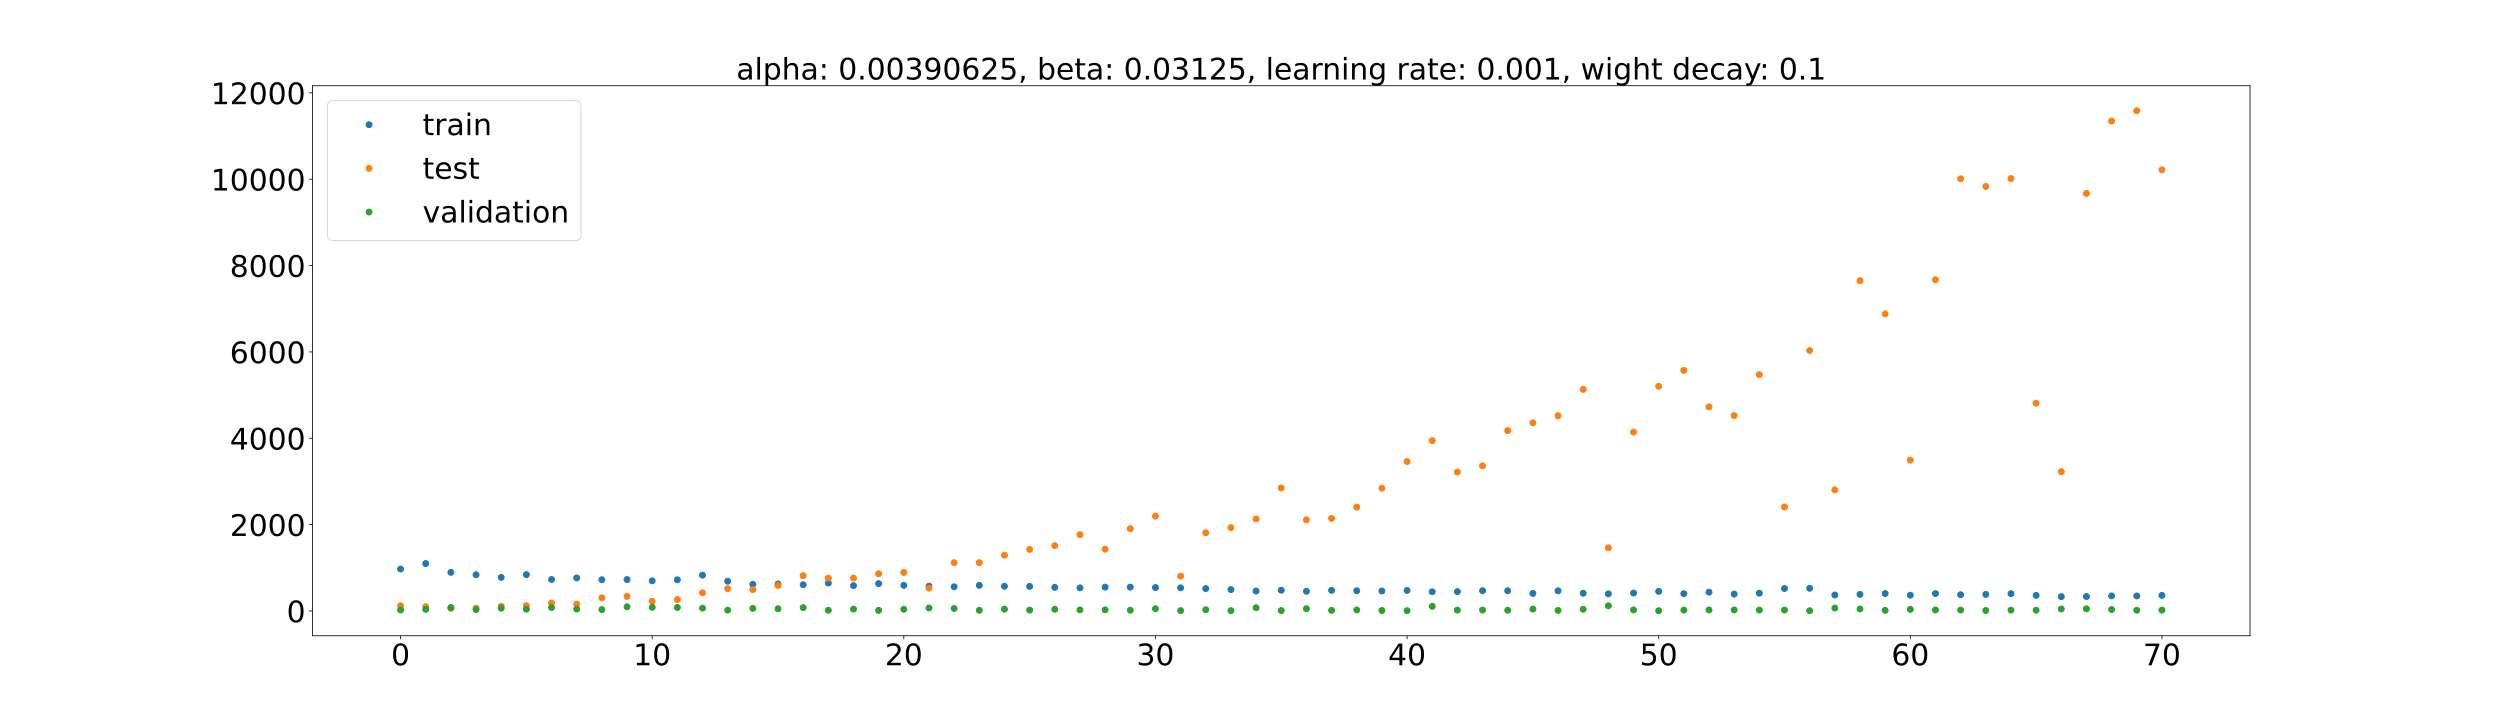 <?xml version="1.0" encoding="utf-8" standalone="no"?>
<!DOCTYPE svg PUBLIC "-//W3C//DTD SVG 1.1//EN"
  "http://www.w3.org/Graphics/SVG/1.1/DTD/svg11.dtd">
<!-- Created with matplotlib (https://matplotlib.org/) -->
<svg height="720pt" version="1.1" viewBox="0 0 2520 720" width="2520pt" xmlns="http://www.w3.org/2000/svg" xmlns:xlink="http://www.w3.org/1999/xlink">
 <defs>
  <style type="text/css">*{stroke-linecap:butt;stroke-linejoin:round;}</style>
 </defs>
 <g id="figure_1">
  <g id="patch_1">
   <path d="M 0 720 
L 2520 720 
L 2520 0 
L 0 0 
z
" style="fill:#ffffff;"/>
  </g>
  <g id="axes_1">
   <g id="patch_2">
    <path d="M 315 640.8 
L 2268 640.8 
L 2268 86.4 
L 315 86.4 
z
" style="fill:#ffffff;"/>
   </g>
   <g id="matplotlib.axis_1">
    <g id="xtick_1">
     <g id="line2d_1">
      <defs>
       <path d="M 0 0 
L 0 3.5 
" id="m6d5be80a50" style="stroke:#000000;stroke-width:0.8;"/>
      </defs>
      <g>
       <use style="stroke:#000000;stroke-width:0.8;" x="403.773" xlink:href="#m6d5be80a50" y="640.8"/>
      </g>
     </g>
     <g id="text_1">
      <!-- 0 -->
      <g transform="translate(394.229 670.595)scale(0.3 -0.3)">
       <defs>
        <path d="M 31.781 66.406 
Q 24.172 66.406 20.328 58.906 
Q 16.5 51.422 16.5 36.375 
Q 16.5 21.391 20.328 13.891 
Q 24.172 6.391 31.781 6.391 
Q 39.453 6.391 43.281 13.891 
Q 47.125 21.391 47.125 36.375 
Q 47.125 51.422 43.281 58.906 
Q 39.453 66.406 31.781 66.406 
z
M 31.781 74.219 
Q 44.047 74.219 50.516 64.516 
Q 56.984 54.828 56.984 36.375 
Q 56.984 17.969 50.516 8.266 
Q 44.047 -1.422 31.781 -1.422 
Q 19.531 -1.422 13.062 8.266 
Q 6.594 17.969 6.594 36.375 
Q 6.594 54.828 13.062 64.516 
Q 19.531 74.219 31.781 74.219 
z
" id="DejaVuSans-48"/>
       </defs>
       <use xlink:href="#DejaVuSans-48"/>
      </g>
     </g>
    </g>
    <g id="xtick_2">
     <g id="line2d_2">
      <g>
       <use style="stroke:#000000;stroke-width:0.8;" x="657.409" xlink:href="#m6d5be80a50" y="640.8"/>
      </g>
     </g>
     <g id="text_2">
      <!-- 10 -->
      <g transform="translate(638.322 670.595)scale(0.3 -0.3)">
       <defs>
        <path d="M 12.406 8.297 
L 28.516 8.297 
L 28.516 63.922 
L 10.984 60.406 
L 10.984 69.391 
L 28.422 72.906 
L 38.281 72.906 
L 38.281 8.297 
L 54.391 8.297 
L 54.391 0 
L 12.406 0 
z
" id="DejaVuSans-49"/>
       </defs>
       <use xlink:href="#DejaVuSans-49"/>
       <use x="63.623" xlink:href="#DejaVuSans-48"/>
      </g>
     </g>
    </g>
    <g id="xtick_3">
     <g id="line2d_3">
      <g>
       <use style="stroke:#000000;stroke-width:0.8;" x="911.045" xlink:href="#m6d5be80a50" y="640.8"/>
      </g>
     </g>
     <g id="text_3">
      <!-- 20 -->
      <g transform="translate(891.958 670.595)scale(0.3 -0.3)">
       <defs>
        <path d="M 19.188 8.297 
L 53.609 8.297 
L 53.609 0 
L 7.328 0 
L 7.328 8.297 
Q 12.938 14.109 22.625 23.891 
Q 32.328 33.688 34.812 36.531 
Q 39.547 41.844 41.422 45.531 
Q 43.312 49.219 43.312 52.781 
Q 43.312 58.594 39.234 62.25 
Q 35.156 65.922 28.609 65.922 
Q 23.969 65.922 18.812 64.312 
Q 13.672 62.703 7.812 59.422 
L 7.812 69.391 
Q 13.766 71.781 18.938 73 
Q 24.125 74.219 28.422 74.219 
Q 39.75 74.219 46.484 68.547 
Q 53.219 62.891 53.219 53.422 
Q 53.219 48.922 51.531 44.891 
Q 49.859 40.875 45.406 35.406 
Q 44.188 33.984 37.641 27.219 
Q 31.109 20.453 19.188 8.297 
z
" id="DejaVuSans-50"/>
       </defs>
       <use xlink:href="#DejaVuSans-50"/>
       <use x="63.623" xlink:href="#DejaVuSans-48"/>
      </g>
     </g>
    </g>
    <g id="xtick_4">
     <g id="line2d_4">
      <g>
       <use style="stroke:#000000;stroke-width:0.8;" x="1164.682" xlink:href="#m6d5be80a50" y="640.8"/>
      </g>
     </g>
     <g id="text_4">
      <!-- 30 -->
      <g transform="translate(1145.594 670.595)scale(0.3 -0.3)">
       <defs>
        <path d="M 40.578 39.312 
Q 47.656 37.797 51.625 33 
Q 55.609 28.219 55.609 21.188 
Q 55.609 10.406 48.188 4.484 
Q 40.766 -1.422 27.094 -1.422 
Q 22.516 -1.422 17.656 -0.516 
Q 12.797 0.391 7.625 2.203 
L 7.625 11.719 
Q 11.719 9.328 16.594 8.109 
Q 21.484 6.891 26.812 6.891 
Q 36.078 6.891 40.938 10.547 
Q 45.797 14.203 45.797 21.188 
Q 45.797 27.641 41.281 31.266 
Q 36.766 34.906 28.719 34.906 
L 20.219 34.906 
L 20.219 43.016 
L 29.109 43.016 
Q 36.375 43.016 40.234 45.922 
Q 44.094 48.828 44.094 54.297 
Q 44.094 59.906 40.109 62.906 
Q 36.141 65.922 28.719 65.922 
Q 24.656 65.922 20.016 65.031 
Q 15.375 64.156 9.812 62.312 
L 9.812 71.094 
Q 15.438 72.656 20.344 73.438 
Q 25.25 74.219 29.594 74.219 
Q 40.828 74.219 47.359 69.109 
Q 53.906 64.016 53.906 55.328 
Q 53.906 49.266 50.438 45.094 
Q 46.969 40.922 40.578 39.312 
z
" id="DejaVuSans-51"/>
       </defs>
       <use xlink:href="#DejaVuSans-51"/>
       <use x="63.623" xlink:href="#DejaVuSans-48"/>
      </g>
     </g>
    </g>
    <g id="xtick_5">
     <g id="line2d_5">
      <g>
       <use style="stroke:#000000;stroke-width:0.8;" x="1418.318" xlink:href="#m6d5be80a50" y="640.8"/>
      </g>
     </g>
     <g id="text_5">
      <!-- 40 -->
      <g transform="translate(1399.231 670.595)scale(0.3 -0.3)">
       <defs>
        <path d="M 37.797 64.312 
L 12.891 25.391 
L 37.797 25.391 
z
M 35.203 72.906 
L 47.609 72.906 
L 47.609 25.391 
L 58.016 25.391 
L 58.016 17.188 
L 47.609 17.188 
L 47.609 0 
L 37.797 0 
L 37.797 17.188 
L 4.891 17.188 
L 4.891 26.703 
z
" id="DejaVuSans-52"/>
       </defs>
       <use xlink:href="#DejaVuSans-52"/>
       <use x="63.623" xlink:href="#DejaVuSans-48"/>
      </g>
     </g>
    </g>
    <g id="xtick_6">
     <g id="line2d_6">
      <g>
       <use style="stroke:#000000;stroke-width:0.8;" x="1671.955" xlink:href="#m6d5be80a50" y="640.8"/>
      </g>
     </g>
     <g id="text_6">
      <!-- 50 -->
      <g transform="translate(1652.867 670.595)scale(0.3 -0.3)">
       <defs>
        <path d="M 10.797 72.906 
L 49.516 72.906 
L 49.516 64.594 
L 19.828 64.594 
L 19.828 46.734 
Q 21.969 47.469 24.109 47.828 
Q 26.266 48.188 28.422 48.188 
Q 40.625 48.188 47.75 41.5 
Q 54.891 34.812 54.891 23.391 
Q 54.891 11.625 47.562 5.094 
Q 40.234 -1.422 26.906 -1.422 
Q 22.312 -1.422 17.547 -0.641 
Q 12.797 0.141 7.719 1.703 
L 7.719 11.625 
Q 12.109 9.234 16.797 8.062 
Q 21.484 6.891 26.703 6.891 
Q 35.156 6.891 40.078 11.328 
Q 45.016 15.766 45.016 23.391 
Q 45.016 31 40.078 35.438 
Q 35.156 39.891 26.703 39.891 
Q 22.75 39.891 18.812 39.016 
Q 14.891 38.141 10.797 36.281 
z
" id="DejaVuSans-53"/>
       </defs>
       <use xlink:href="#DejaVuSans-53"/>
       <use x="63.623" xlink:href="#DejaVuSans-48"/>
      </g>
     </g>
    </g>
    <g id="xtick_7">
     <g id="line2d_7">
      <g>
       <use style="stroke:#000000;stroke-width:0.8;" x="1925.591" xlink:href="#m6d5be80a50" y="640.8"/>
      </g>
     </g>
     <g id="text_7">
      <!-- 60 -->
      <g transform="translate(1906.503 670.595)scale(0.3 -0.3)">
       <defs>
        <path d="M 33.016 40.375 
Q 26.375 40.375 22.484 35.828 
Q 18.609 31.297 18.609 23.391 
Q 18.609 15.531 22.484 10.953 
Q 26.375 6.391 33.016 6.391 
Q 39.656 6.391 43.531 10.953 
Q 47.406 15.531 47.406 23.391 
Q 47.406 31.297 43.531 35.828 
Q 39.656 40.375 33.016 40.375 
z
M 52.594 71.297 
L 52.594 62.312 
Q 48.875 64.062 45.094 64.984 
Q 41.312 65.922 37.594 65.922 
Q 27.828 65.922 22.672 59.328 
Q 17.531 52.734 16.797 39.406 
Q 19.672 43.656 24.016 45.922 
Q 28.375 48.188 33.594 48.188 
Q 44.578 48.188 50.953 41.516 
Q 57.328 34.859 57.328 23.391 
Q 57.328 12.156 50.688 5.359 
Q 44.047 -1.422 33.016 -1.422 
Q 20.359 -1.422 13.672 8.266 
Q 6.984 17.969 6.984 36.375 
Q 6.984 53.656 15.188 63.938 
Q 23.391 74.219 37.203 74.219 
Q 40.922 74.219 44.703 73.484 
Q 48.484 72.75 52.594 71.297 
z
" id="DejaVuSans-54"/>
       </defs>
       <use xlink:href="#DejaVuSans-54"/>
       <use x="63.623" xlink:href="#DejaVuSans-48"/>
      </g>
     </g>
    </g>
    <g id="xtick_8">
     <g id="line2d_8">
      <g>
       <use style="stroke:#000000;stroke-width:0.8;" x="2179.227" xlink:href="#m6d5be80a50" y="640.8"/>
      </g>
     </g>
     <g id="text_8">
      <!-- 70 -->
      <g transform="translate(2160.14 670.595)scale(0.3 -0.3)">
       <defs>
        <path d="M 8.203 72.906 
L 55.078 72.906 
L 55.078 68.703 
L 28.609 0 
L 18.312 0 
L 43.219 64.594 
L 8.203 64.594 
z
" id="DejaVuSans-55"/>
       </defs>
       <use xlink:href="#DejaVuSans-55"/>
       <use x="63.623" xlink:href="#DejaVuSans-48"/>
      </g>
     </g>
    </g>
   </g>
   <g id="matplotlib.axis_2">
    <g id="ytick_1">
     <g id="line2d_9">
      <defs>
       <path d="M 0 0 
L -3.5 0 
" id="md09b2b9152" style="stroke:#000000;stroke-width:0.8;"/>
      </defs>
      <g>
       <use style="stroke:#000000;stroke-width:0.8;" x="315" xlink:href="#md09b2b9152" y="615.858"/>
      </g>
     </g>
     <g id="text_9">
      <!-- 0 -->
      <g transform="translate(288.913 627.255)scale(0.3 -0.3)">
       <use xlink:href="#DejaVuSans-48"/>
      </g>
     </g>
    </g>
    <g id="ytick_2">
     <g id="line2d_10">
      <g>
       <use style="stroke:#000000;stroke-width:0.8;" x="315" xlink:href="#md09b2b9152" y="528.816"/>
      </g>
     </g>
     <g id="text_10">
      <!-- 2000 -->
      <g transform="translate(231.65 540.214)scale(0.3 -0.3)">
       <use xlink:href="#DejaVuSans-50"/>
       <use x="63.623" xlink:href="#DejaVuSans-48"/>
       <use x="127.246" xlink:href="#DejaVuSans-48"/>
       <use x="190.869" xlink:href="#DejaVuSans-48"/>
      </g>
     </g>
    </g>
    <g id="ytick_3">
     <g id="line2d_11">
      <g>
       <use style="stroke:#000000;stroke-width:0.8;" x="315" xlink:href="#md09b2b9152" y="441.775"/>
      </g>
     </g>
     <g id="text_11">
      <!-- 4000 -->
      <g transform="translate(231.65 453.172)scale(0.3 -0.3)">
       <use xlink:href="#DejaVuSans-52"/>
       <use x="63.623" xlink:href="#DejaVuSans-48"/>
       <use x="127.246" xlink:href="#DejaVuSans-48"/>
       <use x="190.869" xlink:href="#DejaVuSans-48"/>
      </g>
     </g>
    </g>
    <g id="ytick_4">
     <g id="line2d_12">
      <g>
       <use style="stroke:#000000;stroke-width:0.8;" x="315" xlink:href="#md09b2b9152" y="354.733"/>
      </g>
     </g>
     <g id="text_12">
      <!-- 6000 -->
      <g transform="translate(231.65 366.131)scale(0.3 -0.3)">
       <use xlink:href="#DejaVuSans-54"/>
       <use x="63.623" xlink:href="#DejaVuSans-48"/>
       <use x="127.246" xlink:href="#DejaVuSans-48"/>
       <use x="190.869" xlink:href="#DejaVuSans-48"/>
      </g>
     </g>
    </g>
    <g id="ytick_5">
     <g id="line2d_13">
      <g>
       <use style="stroke:#000000;stroke-width:0.8;" x="315" xlink:href="#md09b2b9152" y="267.692"/>
      </g>
     </g>
     <g id="text_13">
      <!-- 8000 -->
      <g transform="translate(231.65 279.09)scale(0.3 -0.3)">
       <defs>
        <path d="M 31.781 34.625 
Q 24.75 34.625 20.719 30.859 
Q 16.703 27.094 16.703 20.516 
Q 16.703 13.922 20.719 10.156 
Q 24.75 6.391 31.781 6.391 
Q 38.812 6.391 42.859 10.172 
Q 46.922 13.969 46.922 20.516 
Q 46.922 27.094 42.891 30.859 
Q 38.875 34.625 31.781 34.625 
z
M 21.922 38.812 
Q 15.578 40.375 12.031 44.719 
Q 8.5 49.078 8.5 55.328 
Q 8.5 64.062 14.719 69.141 
Q 20.953 74.219 31.781 74.219 
Q 42.672 74.219 48.875 69.141 
Q 55.078 64.062 55.078 55.328 
Q 55.078 49.078 51.531 44.719 
Q 48 40.375 41.703 38.812 
Q 48.828 37.156 52.797 32.312 
Q 56.781 27.484 56.781 20.516 
Q 56.781 9.906 50.312 4.234 
Q 43.844 -1.422 31.781 -1.422 
Q 19.734 -1.422 13.25 4.234 
Q 6.781 9.906 6.781 20.516 
Q 6.781 27.484 10.781 32.312 
Q 14.797 37.156 21.922 38.812 
z
M 18.312 54.391 
Q 18.312 48.734 21.844 45.562 
Q 25.391 42.391 31.781 42.391 
Q 38.141 42.391 41.719 45.562 
Q 45.312 48.734 45.312 54.391 
Q 45.312 60.062 41.719 63.234 
Q 38.141 66.406 31.781 66.406 
Q 25.391 66.406 21.844 63.234 
Q 18.312 60.062 18.312 54.391 
z
" id="DejaVuSans-56"/>
       </defs>
       <use xlink:href="#DejaVuSans-56"/>
       <use x="63.623" xlink:href="#DejaVuSans-48"/>
       <use x="127.246" xlink:href="#DejaVuSans-48"/>
       <use x="190.869" xlink:href="#DejaVuSans-48"/>
      </g>
     </g>
    </g>
    <g id="ytick_6">
     <g id="line2d_14">
      <g>
       <use style="stroke:#000000;stroke-width:0.8;" x="315" xlink:href="#md09b2b9152" y="180.651"/>
      </g>
     </g>
     <g id="text_14">
      <!-- 10000 -->
      <g transform="translate(212.562 192.048)scale(0.3 -0.3)">
       <use xlink:href="#DejaVuSans-49"/>
       <use x="63.623" xlink:href="#DejaVuSans-48"/>
       <use x="127.246" xlink:href="#DejaVuSans-48"/>
       <use x="190.869" xlink:href="#DejaVuSans-48"/>
       <use x="254.492" xlink:href="#DejaVuSans-48"/>
      </g>
     </g>
    </g>
    <g id="ytick_7">
     <g id="line2d_15">
      <g>
       <use style="stroke:#000000;stroke-width:0.8;" x="315" xlink:href="#md09b2b9152" y="93.609"/>
      </g>
     </g>
     <g id="text_15">
      <!-- 12000 -->
      <g transform="translate(212.562 105.007)scale(0.3 -0.3)">
       <use xlink:href="#DejaVuSans-49"/>
       <use x="63.623" xlink:href="#DejaVuSans-50"/>
       <use x="127.246" xlink:href="#DejaVuSans-48"/>
       <use x="190.869" xlink:href="#DejaVuSans-48"/>
       <use x="254.492" xlink:href="#DejaVuSans-48"/>
      </g>
     </g>
    </g>
   </g>
   <g id="line2d_16">
    <defs>
     <path d="M 0 3 
C 0.796 3 1.559 2.684 2.121 2.121 
C 2.684 1.559 3 0.796 3 0 
C 3 -0.796 2.684 -1.559 2.121 -2.121 
C 1.559 -2.684 0.796 -3 0 -3 
C -0.796 -3 -1.559 -2.684 -2.121 -2.121 
C -2.684 -1.559 -3 -0.796 -3 0 
C -3 0.796 -2.684 1.559 -2.121 2.121 
C -1.559 2.684 -0.796 3 0 3 
z
" id="m4b6a3b8318" style="stroke:#1f77b4;"/>
    </defs>
    <g clip-path="url(#p8219b93efa)">
     <use style="fill:#1f77b4;stroke:#1f77b4;" x="403.773" xlink:href="#m4b6a3b8318" y="573.607"/>
     <use style="fill:#1f77b4;stroke:#1f77b4;" x="429.136" xlink:href="#m4b6a3b8318" y="568.064"/>
     <use style="fill:#1f77b4;stroke:#1f77b4;" x="454.5" xlink:href="#m4b6a3b8318" y="576.912"/>
     <use style="fill:#1f77b4;stroke:#1f77b4;" x="479.864" xlink:href="#m4b6a3b8318" y="579.349"/>
     <use style="fill:#1f77b4;stroke:#1f77b4;" x="505.227" xlink:href="#m4b6a3b8318" y="581.999"/>
     <use style="fill:#1f77b4;stroke:#1f77b4;" x="530.591" xlink:href="#m4b6a3b8318" y="579.258"/>
     <use style="fill:#1f77b4;stroke:#1f77b4;" x="555.955" xlink:href="#m4b6a3b8318" y="584.125"/>
     <use style="fill:#1f77b4;stroke:#1f77b4;" x="581.318" xlink:href="#m4b6a3b8318" y="582.563"/>
     <use style="fill:#1f77b4;stroke:#1f77b4;" x="606.682" xlink:href="#m4b6a3b8318" y="584.352"/>
     <use style="fill:#1f77b4;stroke:#1f77b4;" x="632.045" xlink:href="#m4b6a3b8318" y="584.215"/>
     <use style="fill:#1f77b4;stroke:#1f77b4;" x="657.409" xlink:href="#m4b6a3b8318" y="585.445"/>
     <use style="fill:#1f77b4;stroke:#1f77b4;" x="682.773" xlink:href="#m4b6a3b8318" y="584.458"/>
     <use style="fill:#1f77b4;stroke:#1f77b4;" x="708.136" xlink:href="#m4b6a3b8318" y="579.768"/>
     <use style="fill:#1f77b4;stroke:#1f77b4;" x="733.5" xlink:href="#m4b6a3b8318" y="585.873"/>
     <use style="fill:#1f77b4;stroke:#1f77b4;" x="758.864" xlink:href="#m4b6a3b8318" y="588.973"/>
     <use style="fill:#1f77b4;stroke:#1f77b4;" x="784.227" xlink:href="#m4b6a3b8318" y="588.619"/>
     <use style="fill:#1f77b4;stroke:#1f77b4;" x="809.591" xlink:href="#m4b6a3b8318" y="589.419"/>
     <use style="fill:#1f77b4;stroke:#1f77b4;" x="834.955" xlink:href="#m4b6a3b8318" y="587.745"/>
     <use style="fill:#1f77b4;stroke:#1f77b4;" x="860.318" xlink:href="#m4b6a3b8318" y="590.273"/>
     <use style="fill:#1f77b4;stroke:#1f77b4;" x="885.682" xlink:href="#m4b6a3b8318" y="588.293"/>
     <use style="fill:#1f77b4;stroke:#1f77b4;" x="911.045" xlink:href="#m4b6a3b8318" y="590.017"/>
     <use style="fill:#1f77b4;stroke:#1f77b4;" x="936.409" xlink:href="#m4b6a3b8318" y="590.878"/>
     <use style="fill:#1f77b4;stroke:#1f77b4;" x="961.773" xlink:href="#m4b6a3b8318" y="591.468"/>
     <use style="fill:#1f77b4;stroke:#1f77b4;" x="987.136" xlink:href="#m4b6a3b8318" y="590.013"/>
     <use style="fill:#1f77b4;stroke:#1f77b4;" x="1012.5" xlink:href="#m4b6a3b8318" y="590.94"/>
     <use style="fill:#1f77b4;stroke:#1f77b4;" x="1037.864" xlink:href="#m4b6a3b8318" y="591.086"/>
     <use style="fill:#1f77b4;stroke:#1f77b4;" x="1063.227" xlink:href="#m4b6a3b8318" y="592.085"/>
     <use style="fill:#1f77b4;stroke:#1f77b4;" x="1088.591" xlink:href="#m4b6a3b8318" y="592.556"/>
     <use style="fill:#1f77b4;stroke:#1f77b4;" x="1113.955" xlink:href="#m4b6a3b8318" y="591.832"/>
     <use style="fill:#1f77b4;stroke:#1f77b4;" x="1139.318" xlink:href="#m4b6a3b8318" y="591.816"/>
     <use style="fill:#1f77b4;stroke:#1f77b4;" x="1164.682" xlink:href="#m4b6a3b8318" y="592.23"/>
     <use style="fill:#1f77b4;stroke:#1f77b4;" x="1190.045" xlink:href="#m4b6a3b8318" y="592.53"/>
     <use style="fill:#1f77b4;stroke:#1f77b4;" x="1215.409" xlink:href="#m4b6a3b8318" y="593.261"/>
     <use style="fill:#1f77b4;stroke:#1f77b4;" x="1240.773" xlink:href="#m4b6a3b8318" y="594.258"/>
     <use style="fill:#1f77b4;stroke:#1f77b4;" x="1266.136" xlink:href="#m4b6a3b8318" y="595.695"/>
     <use style="fill:#1f77b4;stroke:#1f77b4;" x="1291.5" xlink:href="#m4b6a3b8318" y="594.979"/>
     <use style="fill:#1f77b4;stroke:#1f77b4;" x="1316.864" xlink:href="#m4b6a3b8318" y="595.988"/>
     <use style="fill:#1f77b4;stroke:#1f77b4;" x="1342.227" xlink:href="#m4b6a3b8318" y="595.056"/>
     <use style="fill:#1f77b4;stroke:#1f77b4;" x="1367.591" xlink:href="#m4b6a3b8318" y="595.456"/>
     <use style="fill:#1f77b4;stroke:#1f77b4;" x="1392.955" xlink:href="#m4b6a3b8318" y="595.734"/>
     <use style="fill:#1f77b4;stroke:#1f77b4;" x="1418.318" xlink:href="#m4b6a3b8318" y="595.18"/>
     <use style="fill:#1f77b4;stroke:#1f77b4;" x="1443.682" xlink:href="#m4b6a3b8318" y="596.507"/>
     <use style="fill:#1f77b4;stroke:#1f77b4;" x="1469.045" xlink:href="#m4b6a3b8318" y="596.357"/>
     <use style="fill:#1f77b4;stroke:#1f77b4;" x="1494.409" xlink:href="#m4b6a3b8318" y="595.456"/>
     <use style="fill:#1f77b4;stroke:#1f77b4;" x="1519.773" xlink:href="#m4b6a3b8318" y="595.506"/>
     <use style="fill:#1f77b4;stroke:#1f77b4;" x="1545.136" xlink:href="#m4b6a3b8318" y="598.181"/>
     <use style="fill:#1f77b4;stroke:#1f77b4;" x="1570.5" xlink:href="#m4b6a3b8318" y="595.543"/>
     <use style="fill:#1f77b4;stroke:#1f77b4;" x="1595.864" xlink:href="#m4b6a3b8318" y="598.003"/>
     <use style="fill:#1f77b4;stroke:#1f77b4;" x="1621.227" xlink:href="#m4b6a3b8318" y="598.584"/>
     <use style="fill:#1f77b4;stroke:#1f77b4;" x="1646.591" xlink:href="#m4b6a3b8318" y="597.756"/>
     <use style="fill:#1f77b4;stroke:#1f77b4;" x="1671.955" xlink:href="#m4b6a3b8318" y="596.091"/>
     <use style="fill:#1f77b4;stroke:#1f77b4;" x="1697.318" xlink:href="#m4b6a3b8318" y="598.421"/>
     <use style="fill:#1f77b4;stroke:#1f77b4;" x="1722.682" xlink:href="#m4b6a3b8318" y="596.937"/>
     <use style="fill:#1f77b4;stroke:#1f77b4;" x="1748.045" xlink:href="#m4b6a3b8318" y="598.832"/>
     <use style="fill:#1f77b4;stroke:#1f77b4;" x="1773.409" xlink:href="#m4b6a3b8318" y="597.937"/>
     <use style="fill:#1f77b4;stroke:#1f77b4;" x="1798.773" xlink:href="#m4b6a3b8318" y="593.223"/>
     <use style="fill:#1f77b4;stroke:#1f77b4;" x="1824.136" xlink:href="#m4b6a3b8318" y="592.962"/>
     <use style="fill:#1f77b4;stroke:#1f77b4;" x="1849.5" xlink:href="#m4b6a3b8318" y="599.769"/>
     <use style="fill:#1f77b4;stroke:#1f77b4;" x="1874.864" xlink:href="#m4b6a3b8318" y="599.18"/>
     <use style="fill:#1f77b4;stroke:#1f77b4;" x="1900.227" xlink:href="#m4b6a3b8318" y="598.307"/>
     <use style="fill:#1f77b4;stroke:#1f77b4;" x="1925.591" xlink:href="#m4b6a3b8318" y="599.975"/>
     <use style="fill:#1f77b4;stroke:#1f77b4;" x="1950.955" xlink:href="#m4b6a3b8318" y="598.312"/>
     <use style="fill:#1f77b4;stroke:#1f77b4;" x="1976.318" xlink:href="#m4b6a3b8318" y="599.461"/>
     <use style="fill:#1f77b4;stroke:#1f77b4;" x="2001.682" xlink:href="#m4b6a3b8318" y="599.179"/>
     <use style="fill:#1f77b4;stroke:#1f77b4;" x="2027.045" xlink:href="#m4b6a3b8318" y="598.397"/>
     <use style="fill:#1f77b4;stroke:#1f77b4;" x="2052.409" xlink:href="#m4b6a3b8318" y="600.16"/>
     <use style="fill:#1f77b4;stroke:#1f77b4;" x="2077.773" xlink:href="#m4b6a3b8318" y="601.404"/>
     <use style="fill:#1f77b4;stroke:#1f77b4;" x="2103.136" xlink:href="#m4b6a3b8318" y="601.254"/>
     <use style="fill:#1f77b4;stroke:#1f77b4;" x="2128.5" xlink:href="#m4b6a3b8318" y="600.658"/>
     <use style="fill:#1f77b4;stroke:#1f77b4;" x="2153.864" xlink:href="#m4b6a3b8318" y="600.707"/>
     <use style="fill:#1f77b4;stroke:#1f77b4;" x="2179.227" xlink:href="#m4b6a3b8318" y="600.183"/>
    </g>
   </g>
   <g id="line2d_17">
    <defs>
     <path d="M 0 3 
C 0.796 3 1.559 2.684 2.121 2.121 
C 2.684 1.559 3 0.796 3 0 
C 3 -0.796 2.684 -1.559 2.121 -2.121 
C 1.559 -2.684 0.796 -3 0 -3 
C -0.796 -3 -1.559 -2.684 -2.121 -2.121 
C -2.684 -1.559 -3 -0.796 -3 0 
C -3 0.796 -2.684 1.559 -2.121 2.121 
C -1.559 2.684 -0.796 3 0 3 
z
" id="m00c48f08db" style="stroke:#ff7f0e;"/>
    </defs>
    <g clip-path="url(#p8219b93efa)">
     <use style="fill:#ff7f0e;stroke:#ff7f0e;" x="403.773" xlink:href="#m00c48f08db" y="610.592"/>
     <use style="fill:#ff7f0e;stroke:#ff7f0e;" x="429.136" xlink:href="#m00c48f08db" y="611.569"/>
     <use style="fill:#ff7f0e;stroke:#ff7f0e;" x="454.5" xlink:href="#m00c48f08db" y="613.238"/>
     <use style="fill:#ff7f0e;stroke:#ff7f0e;" x="479.864" xlink:href="#m00c48f08db" y="613.087"/>
     <use style="fill:#ff7f0e;stroke:#ff7f0e;" x="505.227" xlink:href="#m00c48f08db" y="611.114"/>
     <use style="fill:#ff7f0e;stroke:#ff7f0e;" x="530.591" xlink:href="#m00c48f08db" y="610.5"/>
     <use style="fill:#ff7f0e;stroke:#ff7f0e;" x="555.955" xlink:href="#m00c48f08db" y="607.899"/>
     <use style="fill:#ff7f0e;stroke:#ff7f0e;" x="581.318" xlink:href="#m00c48f08db" y="608.92"/>
     <use style="fill:#ff7f0e;stroke:#ff7f0e;" x="606.682" xlink:href="#m00c48f08db" y="602.637"/>
     <use style="fill:#ff7f0e;stroke:#ff7f0e;" x="632.045" xlink:href="#m00c48f08db" y="601.119"/>
     <use style="fill:#ff7f0e;stroke:#ff7f0e;" x="657.409" xlink:href="#m00c48f08db" y="606.079"/>
     <use style="fill:#ff7f0e;stroke:#ff7f0e;" x="682.773" xlink:href="#m00c48f08db" y="604.366"/>
     <use style="fill:#ff7f0e;stroke:#ff7f0e;" x="708.136" xlink:href="#m00c48f08db" y="597.535"/>
     <use style="fill:#ff7f0e;stroke:#ff7f0e;" x="733.5" xlink:href="#m00c48f08db" y="593.361"/>
     <use style="fill:#ff7f0e;stroke:#ff7f0e;" x="758.864" xlink:href="#m00c48f08db" y="594.328"/>
     <use style="fill:#ff7f0e;stroke:#ff7f0e;" x="784.227" xlink:href="#m00c48f08db" y="590.119"/>
     <use style="fill:#ff7f0e;stroke:#ff7f0e;" x="809.591" xlink:href="#m00c48f08db" y="580.298"/>
     <use style="fill:#ff7f0e;stroke:#ff7f0e;" x="834.955" xlink:href="#m00c48f08db" y="582.687"/>
     <use style="fill:#ff7f0e;stroke:#ff7f0e;" x="860.318" xlink:href="#m00c48f08db" y="582.728"/>
     <use style="fill:#ff7f0e;stroke:#ff7f0e;" x="885.682" xlink:href="#m00c48f08db" y="578.355"/>
     <use style="fill:#ff7f0e;stroke:#ff7f0e;" x="911.045" xlink:href="#m00c48f08db" y="577.043"/>
     <use style="fill:#ff7f0e;stroke:#ff7f0e;" x="936.409" xlink:href="#m00c48f08db" y="592.849"/>
     <use style="fill:#ff7f0e;stroke:#ff7f0e;" x="961.773" xlink:href="#m00c48f08db" y="567.135"/>
     <use style="fill:#ff7f0e;stroke:#ff7f0e;" x="987.136" xlink:href="#m00c48f08db" y="567.181"/>
     <use style="fill:#ff7f0e;stroke:#ff7f0e;" x="1012.5" xlink:href="#m00c48f08db" y="559.645"/>
     <use style="fill:#ff7f0e;stroke:#ff7f0e;" x="1037.864" xlink:href="#m00c48f08db" y="553.791"/>
     <use style="fill:#ff7f0e;stroke:#ff7f0e;" x="1063.227" xlink:href="#m00c48f08db" y="549.993"/>
     <use style="fill:#ff7f0e;stroke:#ff7f0e;" x="1088.591" xlink:href="#m00c48f08db" y="538.961"/>
     <use style="fill:#ff7f0e;stroke:#ff7f0e;" x="1113.955" xlink:href="#m00c48f08db" y="553.527"/>
     <use style="fill:#ff7f0e;stroke:#ff7f0e;" x="1139.318" xlink:href="#m00c48f08db" y="532.918"/>
     <use style="fill:#ff7f0e;stroke:#ff7f0e;" x="1164.682" xlink:href="#m00c48f08db" y="520.273"/>
     <use style="fill:#ff7f0e;stroke:#ff7f0e;" x="1190.045" xlink:href="#m00c48f08db" y="580.717"/>
     <use style="fill:#ff7f0e;stroke:#ff7f0e;" x="1215.409" xlink:href="#m00c48f08db" y="537.046"/>
     <use style="fill:#ff7f0e;stroke:#ff7f0e;" x="1240.773" xlink:href="#m00c48f08db" y="531.848"/>
     <use style="fill:#ff7f0e;stroke:#ff7f0e;" x="1266.136" xlink:href="#m00c48f08db" y="523.139"/>
     <use style="fill:#ff7f0e;stroke:#ff7f0e;" x="1291.5" xlink:href="#m00c48f08db" y="491.848"/>
     <use style="fill:#ff7f0e;stroke:#ff7f0e;" x="1316.864" xlink:href="#m00c48f08db" y="523.951"/>
     <use style="fill:#ff7f0e;stroke:#ff7f0e;" x="1342.227" xlink:href="#m00c48f08db" y="522.589"/>
     <use style="fill:#ff7f0e;stroke:#ff7f0e;" x="1367.591" xlink:href="#m00c48f08db" y="511.243"/>
     <use style="fill:#ff7f0e;stroke:#ff7f0e;" x="1392.955" xlink:href="#m00c48f08db" y="492.132"/>
     <use style="fill:#ff7f0e;stroke:#ff7f0e;" x="1418.318" xlink:href="#m00c48f08db" y="465.226"/>
     <use style="fill:#ff7f0e;stroke:#ff7f0e;" x="1443.682" xlink:href="#m00c48f08db" y="444.173"/>
     <use style="fill:#ff7f0e;stroke:#ff7f0e;" x="1469.045" xlink:href="#m00c48f08db" y="475.801"/>
     <use style="fill:#ff7f0e;stroke:#ff7f0e;" x="1494.409" xlink:href="#m00c48f08db" y="469.523"/>
     <use style="fill:#ff7f0e;stroke:#ff7f0e;" x="1519.773" xlink:href="#m00c48f08db" y="434.038"/>
     <use style="fill:#ff7f0e;stroke:#ff7f0e;" x="1545.136" xlink:href="#m00c48f08db" y="426.228"/>
     <use style="fill:#ff7f0e;stroke:#ff7f0e;" x="1570.5" xlink:href="#m00c48f08db" y="419.068"/>
     <use style="fill:#ff7f0e;stroke:#ff7f0e;" x="1595.864" xlink:href="#m00c48f08db" y="392.437"/>
     <use style="fill:#ff7f0e;stroke:#ff7f0e;" x="1621.227" xlink:href="#m00c48f08db" y="552.226"/>
     <use style="fill:#ff7f0e;stroke:#ff7f0e;" x="1646.591" xlink:href="#m00c48f08db" y="435.562"/>
     <use style="fill:#ff7f0e;stroke:#ff7f0e;" x="1671.955" xlink:href="#m00c48f08db" y="389.376"/>
     <use style="fill:#ff7f0e;stroke:#ff7f0e;" x="1697.318" xlink:href="#m00c48f08db" y="373.352"/>
     <use style="fill:#ff7f0e;stroke:#ff7f0e;" x="1722.682" xlink:href="#m00c48f08db" y="410.13"/>
     <use style="fill:#ff7f0e;stroke:#ff7f0e;" x="1748.045" xlink:href="#m00c48f08db" y="418.925"/>
     <use style="fill:#ff7f0e;stroke:#ff7f0e;" x="1773.409" xlink:href="#m00c48f08db" y="377.704"/>
     <use style="fill:#ff7f0e;stroke:#ff7f0e;" x="1798.773" xlink:href="#m00c48f08db" y="511.061"/>
     <use style="fill:#ff7f0e;stroke:#ff7f0e;" x="1824.136" xlink:href="#m00c48f08db" y="353.27"/>
     <use style="fill:#ff7f0e;stroke:#ff7f0e;" x="1849.5" xlink:href="#m00c48f08db" y="493.85"/>
     <use style="fill:#ff7f0e;stroke:#ff7f0e;" x="1874.864" xlink:href="#m00c48f08db" y="283.018"/>
     <use style="fill:#ff7f0e;stroke:#ff7f0e;" x="1900.227" xlink:href="#m00c48f08db" y="316.438"/>
     <use style="fill:#ff7f0e;stroke:#ff7f0e;" x="1925.591" xlink:href="#m00c48f08db" y="463.825"/>
     <use style="fill:#ff7f0e;stroke:#ff7f0e;" x="1950.955" xlink:href="#m00c48f08db" y="281.979"/>
     <use style="fill:#ff7f0e;stroke:#ff7f0e;" x="1976.318" xlink:href="#m00c48f08db" y="180.213"/>
     <use style="fill:#ff7f0e;stroke:#ff7f0e;" x="2001.682" xlink:href="#m00c48f08db" y="187.977"/>
     <use style="fill:#ff7f0e;stroke:#ff7f0e;" x="2027.045" xlink:href="#m00c48f08db" y="179.991"/>
     <use style="fill:#ff7f0e;stroke:#ff7f0e;" x="2052.409" xlink:href="#m00c48f08db" y="406.476"/>
     <use style="fill:#ff7f0e;stroke:#ff7f0e;" x="2077.773" xlink:href="#m00c48f08db" y="475.41"/>
     <use style="fill:#ff7f0e;stroke:#ff7f0e;" x="2103.136" xlink:href="#m00c48f08db" y="194.983"/>
     <use style="fill:#ff7f0e;stroke:#ff7f0e;" x="2128.5" xlink:href="#m00c48f08db" y="122.016"/>
     <use style="fill:#ff7f0e;stroke:#ff7f0e;" x="2153.864" xlink:href="#m00c48f08db" y="111.6"/>
     <use style="fill:#ff7f0e;stroke:#ff7f0e;" x="2179.227" xlink:href="#m00c48f08db" y="171.205"/>
    </g>
   </g>
   <g id="line2d_18">
    <defs>
     <path d="M 0 3 
C 0.796 3 1.559 2.684 2.121 2.121 
C 2.684 1.559 3 0.796 3 0 
C 3 -0.796 2.684 -1.559 2.121 -2.121 
C 1.559 -2.684 0.796 -3 0 -3 
C -0.796 -3 -1.559 -2.684 -2.121 -2.121 
C -2.684 -1.559 -3 -0.796 -3 0 
C -3 0.796 -2.684 1.559 -2.121 2.121 
C -1.559 2.684 -0.796 3 0 3 
z
" id="m41b56e3a2a" style="stroke:#2ca02c;"/>
    </defs>
    <g clip-path="url(#p8219b93efa)">
     <use style="fill:#2ca02c;stroke:#2ca02c;" x="403.773" xlink:href="#m41b56e3a2a" y="614.841"/>
     <use style="fill:#2ca02c;stroke:#2ca02c;" x="429.136" xlink:href="#m41b56e3a2a" y="614.195"/>
     <use style="fill:#2ca02c;stroke:#2ca02c;" x="454.5" xlink:href="#m41b56e3a2a" y="612.384"/>
     <use style="fill:#2ca02c;stroke:#2ca02c;" x="479.864" xlink:href="#m41b56e3a2a" y="614.517"/>
     <use style="fill:#2ca02c;stroke:#2ca02c;" x="505.227" xlink:href="#m41b56e3a2a" y="613.076"/>
     <use style="fill:#2ca02c;stroke:#2ca02c;" x="530.591" xlink:href="#m41b56e3a2a" y="614.069"/>
     <use style="fill:#2ca02c;stroke:#2ca02c;" x="555.955" xlink:href="#m41b56e3a2a" y="612.357"/>
     <use style="fill:#2ca02c;stroke:#2ca02c;" x="581.318" xlink:href="#m41b56e3a2a" y="614.011"/>
     <use style="fill:#2ca02c;stroke:#2ca02c;" x="606.682" xlink:href="#m41b56e3a2a" y="614.493"/>
     <use style="fill:#2ca02c;stroke:#2ca02c;" x="632.045" xlink:href="#m41b56e3a2a" y="611.629"/>
     <use style="fill:#2ca02c;stroke:#2ca02c;" x="657.409" xlink:href="#m41b56e3a2a" y="612.183"/>
     <use style="fill:#2ca02c;stroke:#2ca02c;" x="682.773" xlink:href="#m41b56e3a2a" y="612.351"/>
     <use style="fill:#2ca02c;stroke:#2ca02c;" x="708.136" xlink:href="#m41b56e3a2a" y="613.008"/>
     <use style="fill:#2ca02c;stroke:#2ca02c;" x="733.5" xlink:href="#m41b56e3a2a" y="615.019"/>
     <use style="fill:#2ca02c;stroke:#2ca02c;" x="758.864" xlink:href="#m41b56e3a2a" y="613.286"/>
     <use style="fill:#2ca02c;stroke:#2ca02c;" x="784.227" xlink:href="#m41b56e3a2a" y="613.649"/>
     <use style="fill:#2ca02c;stroke:#2ca02c;" x="809.591" xlink:href="#m41b56e3a2a" y="612.503"/>
     <use style="fill:#2ca02c;stroke:#2ca02c;" x="834.955" xlink:href="#m41b56e3a2a" y="615.127"/>
     <use style="fill:#2ca02c;stroke:#2ca02c;" x="860.318" xlink:href="#m41b56e3a2a" y="613.976"/>
     <use style="fill:#2ca02c;stroke:#2ca02c;" x="885.682" xlink:href="#m41b56e3a2a" y="615.262"/>
     <use style="fill:#2ca02c;stroke:#2ca02c;" x="911.045" xlink:href="#m41b56e3a2a" y="614.121"/>
     <use style="fill:#2ca02c;stroke:#2ca02c;" x="936.409" xlink:href="#m41b56e3a2a" y="612.817"/>
     <use style="fill:#2ca02c;stroke:#2ca02c;" x="961.773" xlink:href="#m41b56e3a2a" y="613.377"/>
     <use style="fill:#2ca02c;stroke:#2ca02c;" x="987.136" xlink:href="#m41b56e3a2a" y="615.18"/>
     <use style="fill:#2ca02c;stroke:#2ca02c;" x="1012.5" xlink:href="#m41b56e3a2a" y="614.006"/>
     <use style="fill:#2ca02c;stroke:#2ca02c;" x="1037.864" xlink:href="#m41b56e3a2a" y="614.941"/>
     <use style="fill:#2ca02c;stroke:#2ca02c;" x="1063.227" xlink:href="#m41b56e3a2a" y="614.114"/>
     <use style="fill:#2ca02c;stroke:#2ca02c;" x="1088.591" xlink:href="#m41b56e3a2a" y="614.733"/>
     <use style="fill:#2ca02c;stroke:#2ca02c;" x="1113.955" xlink:href="#m41b56e3a2a" y="614.686"/>
     <use style="fill:#2ca02c;stroke:#2ca02c;" x="1139.318" xlink:href="#m41b56e3a2a" y="615.133"/>
     <use style="fill:#2ca02c;stroke:#2ca02c;" x="1164.682" xlink:href="#m41b56e3a2a" y="613.638"/>
     <use style="fill:#2ca02c;stroke:#2ca02c;" x="1190.045" xlink:href="#m41b56e3a2a" y="615.469"/>
     <use style="fill:#2ca02c;stroke:#2ca02c;" x="1215.409" xlink:href="#m41b56e3a2a" y="614.597"/>
     <use style="fill:#2ca02c;stroke:#2ca02c;" x="1240.773" xlink:href="#m41b56e3a2a" y="615.518"/>
     <use style="fill:#2ca02c;stroke:#2ca02c;" x="1266.136" xlink:href="#m41b56e3a2a" y="612.573"/>
     <use style="fill:#2ca02c;stroke:#2ca02c;" x="1291.5" xlink:href="#m41b56e3a2a" y="615.476"/>
     <use style="fill:#2ca02c;stroke:#2ca02c;" x="1316.864" xlink:href="#m41b56e3a2a" y="613.585"/>
     <use style="fill:#2ca02c;stroke:#2ca02c;" x="1342.227" xlink:href="#m41b56e3a2a" y="615.235"/>
     <use style="fill:#2ca02c;stroke:#2ca02c;" x="1367.591" xlink:href="#m41b56e3a2a" y="614.836"/>
     <use style="fill:#2ca02c;stroke:#2ca02c;" x="1392.955" xlink:href="#m41b56e3a2a" y="615.392"/>
     <use style="fill:#2ca02c;stroke:#2ca02c;" x="1418.318" xlink:href="#m41b56e3a2a" y="615.557"/>
     <use style="fill:#2ca02c;stroke:#2ca02c;" x="1443.682" xlink:href="#m41b56e3a2a" y="611.222"/>
     <use style="fill:#2ca02c;stroke:#2ca02c;" x="1469.045" xlink:href="#m41b56e3a2a" y="614.995"/>
     <use style="fill:#2ca02c;stroke:#2ca02c;" x="1494.409" xlink:href="#m41b56e3a2a" y="614.964"/>
     <use style="fill:#2ca02c;stroke:#2ca02c;" x="1519.773" xlink:href="#m41b56e3a2a" y="615.121"/>
     <use style="fill:#2ca02c;stroke:#2ca02c;" x="1545.136" xlink:href="#m41b56e3a2a" y="613.976"/>
     <use style="fill:#2ca02c;stroke:#2ca02c;" x="1570.5" xlink:href="#m41b56e3a2a" y="615.328"/>
     <use style="fill:#2ca02c;stroke:#2ca02c;" x="1595.864" xlink:href="#m41b56e3a2a" y="614.165"/>
     <use style="fill:#2ca02c;stroke:#2ca02c;" x="1621.227" xlink:href="#m41b56e3a2a" y="610.619"/>
     <use style="fill:#2ca02c;stroke:#2ca02c;" x="1646.591" xlink:href="#m41b56e3a2a" y="614.815"/>
     <use style="fill:#2ca02c;stroke:#2ca02c;" x="1671.955" xlink:href="#m41b56e3a2a" y="615.6"/>
     <use style="fill:#2ca02c;stroke:#2ca02c;" x="1697.318" xlink:href="#m41b56e3a2a" y="614.998"/>
     <use style="fill:#2ca02c;stroke:#2ca02c;" x="1722.682" xlink:href="#m41b56e3a2a" y="614.827"/>
     <use style="fill:#2ca02c;stroke:#2ca02c;" x="1748.045" xlink:href="#m41b56e3a2a" y="614.82"/>
     <use style="fill:#2ca02c;stroke:#2ca02c;" x="1773.409" xlink:href="#m41b56e3a2a" y="614.943"/>
     <use style="fill:#2ca02c;stroke:#2ca02c;" x="1798.773" xlink:href="#m41b56e3a2a" y="614.899"/>
     <use style="fill:#2ca02c;stroke:#2ca02c;" x="1824.136" xlink:href="#m41b56e3a2a" y="615.575"/>
     <use style="fill:#2ca02c;stroke:#2ca02c;" x="1849.5" xlink:href="#m41b56e3a2a" y="612.904"/>
     <use style="fill:#2ca02c;stroke:#2ca02c;" x="1874.864" xlink:href="#m41b56e3a2a" y="613.847"/>
     <use style="fill:#2ca02c;stroke:#2ca02c;" x="1900.227" xlink:href="#m41b56e3a2a" y="615.233"/>
     <use style="fill:#2ca02c;stroke:#2ca02c;" x="1925.591" xlink:href="#m41b56e3a2a" y="614.224"/>
     <use style="fill:#2ca02c;stroke:#2ca02c;" x="1950.955" xlink:href="#m41b56e3a2a" y="614.821"/>
     <use style="fill:#2ca02c;stroke:#2ca02c;" x="1976.318" xlink:href="#m41b56e3a2a" y="614.941"/>
     <use style="fill:#2ca02c;stroke:#2ca02c;" x="2001.682" xlink:href="#m41b56e3a2a" y="615.39"/>
     <use style="fill:#2ca02c;stroke:#2ca02c;" x="2027.045" xlink:href="#m41b56e3a2a" y="615.04"/>
     <use style="fill:#2ca02c;stroke:#2ca02c;" x="2052.409" xlink:href="#m41b56e3a2a" y="615.114"/>
     <use style="fill:#2ca02c;stroke:#2ca02c;" x="2077.773" xlink:href="#m41b56e3a2a" y="613.854"/>
     <use style="fill:#2ca02c;stroke:#2ca02c;" x="2103.136" xlink:href="#m41b56e3a2a" y="613.71"/>
     <use style="fill:#2ca02c;stroke:#2ca02c;" x="2128.5" xlink:href="#m41b56e3a2a" y="614.414"/>
     <use style="fill:#2ca02c;stroke:#2ca02c;" x="2153.864" xlink:href="#m41b56e3a2a" y="615.102"/>
     <use style="fill:#2ca02c;stroke:#2ca02c;" x="2179.227" xlink:href="#m41b56e3a2a" y="614.951"/>
    </g>
   </g>
   <g id="patch_3">
    <path d="M 315 640.8 
L 315 86.4 
" style="fill:none;stroke:#000000;stroke-linecap:square;stroke-linejoin:miter;stroke-width:0.8;"/>
   </g>
   <g id="patch_4">
    <path d="M 2268 640.8 
L 2268 86.4 
" style="fill:none;stroke:#000000;stroke-linecap:square;stroke-linejoin:miter;stroke-width:0.8;"/>
   </g>
   <g id="patch_5">
    <path d="M 315 640.8 
L 2268 640.8 
" style="fill:none;stroke:#000000;stroke-linecap:square;stroke-linejoin:miter;stroke-width:0.8;"/>
   </g>
   <g id="patch_6">
    <path d="M 315 86.4 
L 2268 86.4 
" style="fill:none;stroke:#000000;stroke-linecap:square;stroke-linejoin:miter;stroke-width:0.8;"/>
   </g>
   <g id="text_16">
    <!-- alpha: 0.00390625, beta: 0.03125, learning rate: 0.001, wight decay: 0.1 -->
    <g transform="translate(742.198 80.161)scale(0.3 -0.3)">
     <defs>
      <path d="M 34.281 27.484 
Q 23.391 27.484 19.188 25 
Q 14.984 22.516 14.984 16.5 
Q 14.984 11.719 18.141 8.906 
Q 21.297 6.109 26.703 6.109 
Q 34.188 6.109 38.703 11.406 
Q 43.219 16.703 43.219 25.484 
L 43.219 27.484 
z
M 52.203 31.203 
L 52.203 0 
L 43.219 0 
L 43.219 8.297 
Q 40.141 3.328 35.547 0.953 
Q 30.953 -1.422 24.312 -1.422 
Q 15.922 -1.422 10.953 3.297 
Q 6 8.016 6 15.922 
Q 6 25.141 12.172 29.828 
Q 18.359 34.516 30.609 34.516 
L 43.219 34.516 
L 43.219 35.406 
Q 43.219 41.609 39.141 45 
Q 35.062 48.391 27.688 48.391 
Q 23 48.391 18.547 47.266 
Q 14.109 46.141 10.016 43.891 
L 10.016 52.203 
Q 14.938 54.109 19.578 55.047 
Q 24.219 56 28.609 56 
Q 40.484 56 46.344 49.844 
Q 52.203 43.703 52.203 31.203 
z
" id="DejaVuSans-97"/>
      <path d="M 9.422 75.984 
L 18.406 75.984 
L 18.406 0 
L 9.422 0 
z
" id="DejaVuSans-108"/>
      <path d="M 18.109 8.203 
L 18.109 -20.797 
L 9.078 -20.797 
L 9.078 54.688 
L 18.109 54.688 
L 18.109 46.391 
Q 20.953 51.266 25.266 53.625 
Q 29.594 56 35.594 56 
Q 45.562 56 51.781 48.094 
Q 58.016 40.188 58.016 27.297 
Q 58.016 14.406 51.781 6.484 
Q 45.562 -1.422 35.594 -1.422 
Q 29.594 -1.422 25.266 0.953 
Q 20.953 3.328 18.109 8.203 
z
M 48.688 27.297 
Q 48.688 37.203 44.609 42.844 
Q 40.531 48.484 33.406 48.484 
Q 26.266 48.484 22.188 42.844 
Q 18.109 37.203 18.109 27.297 
Q 18.109 17.391 22.188 11.75 
Q 26.266 6.109 33.406 6.109 
Q 40.531 6.109 44.609 11.75 
Q 48.688 17.391 48.688 27.297 
z
" id="DejaVuSans-112"/>
      <path d="M 54.891 33.016 
L 54.891 0 
L 45.906 0 
L 45.906 32.719 
Q 45.906 40.484 42.875 44.328 
Q 39.844 48.188 33.797 48.188 
Q 26.516 48.188 22.312 43.547 
Q 18.109 38.922 18.109 30.906 
L 18.109 0 
L 9.078 0 
L 9.078 75.984 
L 18.109 75.984 
L 18.109 46.188 
Q 21.344 51.125 25.703 53.562 
Q 30.078 56 35.797 56 
Q 45.219 56 50.047 50.172 
Q 54.891 44.344 54.891 33.016 
z
" id="DejaVuSans-104"/>
      <path d="M 11.719 12.406 
L 22.016 12.406 
L 22.016 0 
L 11.719 0 
z
M 11.719 51.703 
L 22.016 51.703 
L 22.016 39.312 
L 11.719 39.312 
z
" id="DejaVuSans-58"/>
      <path id="DejaVuSans-32"/>
      <path d="M 10.688 12.406 
L 21 12.406 
L 21 0 
L 10.688 0 
z
" id="DejaVuSans-46"/>
      <path d="M 10.984 1.516 
L 10.984 10.5 
Q 14.703 8.734 18.5 7.812 
Q 22.312 6.891 25.984 6.891 
Q 35.75 6.891 40.891 13.453 
Q 46.047 20.016 46.781 33.406 
Q 43.953 29.203 39.594 26.953 
Q 35.25 24.703 29.984 24.703 
Q 19.047 24.703 12.672 31.312 
Q 6.297 37.938 6.297 49.422 
Q 6.297 60.641 12.938 67.422 
Q 19.578 74.219 30.609 74.219 
Q 43.266 74.219 49.922 64.516 
Q 56.594 54.828 56.594 36.375 
Q 56.594 19.141 48.406 8.859 
Q 40.234 -1.422 26.422 -1.422 
Q 22.703 -1.422 18.891 -0.688 
Q 15.094 0.047 10.984 1.516 
z
M 30.609 32.422 
Q 37.25 32.422 41.125 36.953 
Q 45.016 41.5 45.016 49.422 
Q 45.016 57.281 41.125 61.844 
Q 37.25 66.406 30.609 66.406 
Q 23.969 66.406 20.094 61.844 
Q 16.219 57.281 16.219 49.422 
Q 16.219 41.5 20.094 36.953 
Q 23.969 32.422 30.609 32.422 
z
" id="DejaVuSans-57"/>
      <path d="M 11.719 12.406 
L 22.016 12.406 
L 22.016 4 
L 14.016 -11.625 
L 7.719 -11.625 
L 11.719 4 
z
" id="DejaVuSans-44"/>
      <path d="M 48.688 27.297 
Q 48.688 37.203 44.609 42.844 
Q 40.531 48.484 33.406 48.484 
Q 26.266 48.484 22.188 42.844 
Q 18.109 37.203 18.109 27.297 
Q 18.109 17.391 22.188 11.75 
Q 26.266 6.109 33.406 6.109 
Q 40.531 6.109 44.609 11.75 
Q 48.688 17.391 48.688 27.297 
z
M 18.109 46.391 
Q 20.953 51.266 25.266 53.625 
Q 29.594 56 35.594 56 
Q 45.562 56 51.781 48.094 
Q 58.016 40.188 58.016 27.297 
Q 58.016 14.406 51.781 6.484 
Q 45.562 -1.422 35.594 -1.422 
Q 29.594 -1.422 25.266 0.953 
Q 20.953 3.328 18.109 8.203 
L 18.109 0 
L 9.078 0 
L 9.078 75.984 
L 18.109 75.984 
z
" id="DejaVuSans-98"/>
      <path d="M 56.203 29.594 
L 56.203 25.203 
L 14.891 25.203 
Q 15.484 15.922 20.484 11.062 
Q 25.484 6.203 34.422 6.203 
Q 39.594 6.203 44.453 7.469 
Q 49.312 8.734 54.109 11.281 
L 54.109 2.781 
Q 49.266 0.734 44.188 -0.344 
Q 39.109 -1.422 33.891 -1.422 
Q 20.797 -1.422 13.156 6.188 
Q 5.516 13.812 5.516 26.812 
Q 5.516 40.234 12.766 48.109 
Q 20.016 56 32.328 56 
Q 43.359 56 49.781 48.891 
Q 56.203 41.797 56.203 29.594 
z
M 47.219 32.234 
Q 47.125 39.594 43.094 43.984 
Q 39.062 48.391 32.422 48.391 
Q 24.906 48.391 20.391 44.141 
Q 15.875 39.891 15.188 32.172 
z
" id="DejaVuSans-101"/>
      <path d="M 18.312 70.219 
L 18.312 54.688 
L 36.812 54.688 
L 36.812 47.703 
L 18.312 47.703 
L 18.312 18.016 
Q 18.312 11.328 20.141 9.422 
Q 21.969 7.516 27.594 7.516 
L 36.812 7.516 
L 36.812 0 
L 27.594 0 
Q 17.188 0 13.234 3.875 
Q 9.281 7.766 9.281 18.016 
L 9.281 47.703 
L 2.688 47.703 
L 2.688 54.688 
L 9.281 54.688 
L 9.281 70.219 
z
" id="DejaVuSans-116"/>
      <path d="M 41.109 46.297 
Q 39.594 47.172 37.812 47.578 
Q 36.031 48 33.891 48 
Q 26.266 48 22.188 43.047 
Q 18.109 38.094 18.109 28.812 
L 18.109 0 
L 9.078 0 
L 9.078 54.688 
L 18.109 54.688 
L 18.109 46.188 
Q 20.953 51.172 25.484 53.578 
Q 30.031 56 36.531 56 
Q 37.453 56 38.578 55.875 
Q 39.703 55.766 41.062 55.516 
z
" id="DejaVuSans-114"/>
      <path d="M 54.891 33.016 
L 54.891 0 
L 45.906 0 
L 45.906 32.719 
Q 45.906 40.484 42.875 44.328 
Q 39.844 48.188 33.797 48.188 
Q 26.516 48.188 22.312 43.547 
Q 18.109 38.922 18.109 30.906 
L 18.109 0 
L 9.078 0 
L 9.078 54.688 
L 18.109 54.688 
L 18.109 46.188 
Q 21.344 51.125 25.703 53.562 
Q 30.078 56 35.797 56 
Q 45.219 56 50.047 50.172 
Q 54.891 44.344 54.891 33.016 
z
" id="DejaVuSans-110"/>
      <path d="M 9.422 54.688 
L 18.406 54.688 
L 18.406 0 
L 9.422 0 
z
M 9.422 75.984 
L 18.406 75.984 
L 18.406 64.594 
L 9.422 64.594 
z
" id="DejaVuSans-105"/>
      <path d="M 45.406 27.984 
Q 45.406 37.75 41.375 43.109 
Q 37.359 48.484 30.078 48.484 
Q 22.859 48.484 18.828 43.109 
Q 14.797 37.75 14.797 27.984 
Q 14.797 18.266 18.828 12.891 
Q 22.859 7.516 30.078 7.516 
Q 37.359 7.516 41.375 12.891 
Q 45.406 18.266 45.406 27.984 
z
M 54.391 6.781 
Q 54.391 -7.172 48.188 -13.984 
Q 42 -20.797 29.203 -20.797 
Q 24.469 -20.797 20.266 -20.094 
Q 16.062 -19.391 12.109 -17.922 
L 12.109 -9.188 
Q 16.062 -11.328 19.922 -12.344 
Q 23.781 -13.375 27.781 -13.375 
Q 36.625 -13.375 41.016 -8.766 
Q 45.406 -4.156 45.406 5.172 
L 45.406 9.625 
Q 42.625 4.781 38.281 2.391 
Q 33.938 0 27.875 0 
Q 17.828 0 11.672 7.656 
Q 5.516 15.328 5.516 27.984 
Q 5.516 40.672 11.672 48.328 
Q 17.828 56 27.875 56 
Q 33.938 56 38.281 53.609 
Q 42.625 51.219 45.406 46.391 
L 45.406 54.688 
L 54.391 54.688 
z
" id="DejaVuSans-103"/>
      <path d="M 4.203 54.688 
L 13.188 54.688 
L 24.422 12.016 
L 35.594 54.688 
L 46.188 54.688 
L 57.422 12.016 
L 68.609 54.688 
L 77.594 54.688 
L 63.281 0 
L 52.688 0 
L 40.922 44.828 
L 29.109 0 
L 18.5 0 
z
" id="DejaVuSans-119"/>
      <path d="M 45.406 46.391 
L 45.406 75.984 
L 54.391 75.984 
L 54.391 0 
L 45.406 0 
L 45.406 8.203 
Q 42.578 3.328 38.25 0.953 
Q 33.938 -1.422 27.875 -1.422 
Q 17.969 -1.422 11.734 6.484 
Q 5.516 14.406 5.516 27.297 
Q 5.516 40.188 11.734 48.094 
Q 17.969 56 27.875 56 
Q 33.938 56 38.25 53.625 
Q 42.578 51.266 45.406 46.391 
z
M 14.797 27.297 
Q 14.797 17.391 18.875 11.75 
Q 22.953 6.109 30.078 6.109 
Q 37.203 6.109 41.297 11.75 
Q 45.406 17.391 45.406 27.297 
Q 45.406 37.203 41.297 42.844 
Q 37.203 48.484 30.078 48.484 
Q 22.953 48.484 18.875 42.844 
Q 14.797 37.203 14.797 27.297 
z
" id="DejaVuSans-100"/>
      <path d="M 48.781 52.594 
L 48.781 44.188 
Q 44.969 46.297 41.141 47.344 
Q 37.312 48.391 33.406 48.391 
Q 24.656 48.391 19.812 42.844 
Q 14.984 37.312 14.984 27.297 
Q 14.984 17.281 19.812 11.734 
Q 24.656 6.203 33.406 6.203 
Q 37.312 6.203 41.141 7.25 
Q 44.969 8.297 48.781 10.406 
L 48.781 2.094 
Q 45.016 0.344 40.984 -0.531 
Q 36.969 -1.422 32.422 -1.422 
Q 20.062 -1.422 12.781 6.344 
Q 5.516 14.109 5.516 27.297 
Q 5.516 40.672 12.859 48.328 
Q 20.219 56 33.016 56 
Q 37.156 56 41.109 55.141 
Q 45.062 54.297 48.781 52.594 
z
" id="DejaVuSans-99"/>
      <path d="M 32.172 -5.078 
Q 28.375 -14.844 24.75 -17.812 
Q 21.141 -20.797 15.094 -20.797 
L 7.906 -20.797 
L 7.906 -13.281 
L 13.188 -13.281 
Q 16.891 -13.281 18.938 -11.516 
Q 21 -9.766 23.484 -3.219 
L 25.094 0.875 
L 2.984 54.688 
L 12.5 54.688 
L 29.594 11.922 
L 46.688 54.688 
L 56.203 54.688 
z
" id="DejaVuSans-121"/>
     </defs>
     <use xlink:href="#DejaVuSans-97"/>
     <use x="61.279" xlink:href="#DejaVuSans-108"/>
     <use x="89.062" xlink:href="#DejaVuSans-112"/>
     <use x="152.539" xlink:href="#DejaVuSans-104"/>
     <use x="215.918" xlink:href="#DejaVuSans-97"/>
     <use x="277.197" xlink:href="#DejaVuSans-58"/>
     <use x="310.889" xlink:href="#DejaVuSans-32"/>
     <use x="342.676" xlink:href="#DejaVuSans-48"/>
     <use x="406.299" xlink:href="#DejaVuSans-46"/>
     <use x="438.086" xlink:href="#DejaVuSans-48"/>
     <use x="501.709" xlink:href="#DejaVuSans-48"/>
     <use x="565.332" xlink:href="#DejaVuSans-51"/>
     <use x="628.955" xlink:href="#DejaVuSans-57"/>
     <use x="692.578" xlink:href="#DejaVuSans-48"/>
     <use x="756.201" xlink:href="#DejaVuSans-54"/>
     <use x="819.824" xlink:href="#DejaVuSans-50"/>
     <use x="883.447" xlink:href="#DejaVuSans-53"/>
     <use x="947.07" xlink:href="#DejaVuSans-44"/>
     <use x="978.857" xlink:href="#DejaVuSans-32"/>
     <use x="1010.645" xlink:href="#DejaVuSans-98"/>
     <use x="1074.121" xlink:href="#DejaVuSans-101"/>
     <use x="1135.645" xlink:href="#DejaVuSans-116"/>
     <use x="1174.854" xlink:href="#DejaVuSans-97"/>
     <use x="1236.133" xlink:href="#DejaVuSans-58"/>
     <use x="1269.824" xlink:href="#DejaVuSans-32"/>
     <use x="1301.611" xlink:href="#DejaVuSans-48"/>
     <use x="1365.234" xlink:href="#DejaVuSans-46"/>
     <use x="1397.021" xlink:href="#DejaVuSans-48"/>
     <use x="1460.645" xlink:href="#DejaVuSans-51"/>
     <use x="1524.268" xlink:href="#DejaVuSans-49"/>
     <use x="1587.891" xlink:href="#DejaVuSans-50"/>
     <use x="1651.514" xlink:href="#DejaVuSans-53"/>
     <use x="1715.137" xlink:href="#DejaVuSans-44"/>
     <use x="1746.924" xlink:href="#DejaVuSans-32"/>
     <use x="1778.711" xlink:href="#DejaVuSans-108"/>
     <use x="1806.494" xlink:href="#DejaVuSans-101"/>
     <use x="1868.018" xlink:href="#DejaVuSans-97"/>
     <use x="1929.297" xlink:href="#DejaVuSans-114"/>
     <use x="1968.66" xlink:href="#DejaVuSans-110"/>
     <use x="2032.039" xlink:href="#DejaVuSans-105"/>
     <use x="2059.822" xlink:href="#DejaVuSans-110"/>
     <use x="2123.201" xlink:href="#DejaVuSans-103"/>
     <use x="2186.678" xlink:href="#DejaVuSans-32"/>
     <use x="2218.465" xlink:href="#DejaVuSans-114"/>
     <use x="2259.578" xlink:href="#DejaVuSans-97"/>
     <use x="2320.857" xlink:href="#DejaVuSans-116"/>
     <use x="2360.066" xlink:href="#DejaVuSans-101"/>
     <use x="2421.59" xlink:href="#DejaVuSans-58"/>
     <use x="2455.281" xlink:href="#DejaVuSans-32"/>
     <use x="2487.068" xlink:href="#DejaVuSans-48"/>
     <use x="2550.691" xlink:href="#DejaVuSans-46"/>
     <use x="2582.479" xlink:href="#DejaVuSans-48"/>
     <use x="2646.102" xlink:href="#DejaVuSans-48"/>
     <use x="2709.725" xlink:href="#DejaVuSans-49"/>
     <use x="2773.348" xlink:href="#DejaVuSans-44"/>
     <use x="2805.135" xlink:href="#DejaVuSans-32"/>
     <use x="2836.922" xlink:href="#DejaVuSans-119"/>
     <use x="2918.709" xlink:href="#DejaVuSans-105"/>
     <use x="2946.492" xlink:href="#DejaVuSans-103"/>
     <use x="3009.969" xlink:href="#DejaVuSans-104"/>
     <use x="3073.348" xlink:href="#DejaVuSans-116"/>
     <use x="3112.557" xlink:href="#DejaVuSans-32"/>
     <use x="3144.344" xlink:href="#DejaVuSans-100"/>
     <use x="3207.82" xlink:href="#DejaVuSans-101"/>
     <use x="3269.344" xlink:href="#DejaVuSans-99"/>
     <use x="3324.324" xlink:href="#DejaVuSans-97"/>
     <use x="3385.604" xlink:href="#DejaVuSans-121"/>
     <use x="3437.533" xlink:href="#DejaVuSans-58"/>
     <use x="3471.225" xlink:href="#DejaVuSans-32"/>
     <use x="3503.012" xlink:href="#DejaVuSans-48"/>
     <use x="3566.635" xlink:href="#DejaVuSans-46"/>
     <use x="3598.422" xlink:href="#DejaVuSans-49"/>
    </g>
   </g>
   <g id="legend_1">
    <g id="patch_7">
     <path d="M 336 242.503 
L 579.703 242.503 
Q 585.703 242.503 585.703 236.503 
L 585.703 107.4 
Q 585.703 101.4 579.703 101.4 
L 336 101.4 
Q 330 101.4 330 107.4 
L 330 236.503 
Q 330 242.503 336 242.503 
z
" style="fill:#ffffff;opacity:0.8;stroke:#cccccc;stroke-linejoin:miter;"/>
    </g>
    <g id="line2d_19"/>
    <g id="line2d_20">
     <g>
      <use style="fill:#1f77b4;stroke:#1f77b4;" x="372" xlink:href="#m4b6a3b8318" y="125.695"/>
     </g>
    </g>
    <g id="text_17">
     <!-- train -->
     <g transform="translate(426 136.195)scale(0.3 -0.3)">
      <use xlink:href="#DejaVuSans-116"/>
      <use x="39.209" xlink:href="#DejaVuSans-114"/>
      <use x="80.322" xlink:href="#DejaVuSans-97"/>
      <use x="141.602" xlink:href="#DejaVuSans-105"/>
      <use x="169.385" xlink:href="#DejaVuSans-110"/>
     </g>
    </g>
    <g id="line2d_21"/>
    <g id="line2d_22">
     <g>
      <use style="fill:#ff7f0e;stroke:#ff7f0e;" x="372" xlink:href="#m00c48f08db" y="169.73"/>
     </g>
    </g>
    <g id="text_18">
     <!-- test -->
     <g transform="translate(426 180.23)scale(0.3 -0.3)">
      <defs>
       <path d="M 44.281 53.078 
L 44.281 44.578 
Q 40.484 46.531 36.375 47.5 
Q 32.281 48.484 27.875 48.484 
Q 21.188 48.484 17.844 46.438 
Q 14.5 44.391 14.5 40.281 
Q 14.5 37.156 16.891 35.375 
Q 19.281 33.594 26.516 31.984 
L 29.594 31.297 
Q 39.156 29.25 43.188 25.516 
Q 47.219 21.781 47.219 15.094 
Q 47.219 7.469 41.188 3.016 
Q 35.156 -1.422 24.609 -1.422 
Q 20.219 -1.422 15.453 -0.562 
Q 10.688 0.297 5.422 2 
L 5.422 11.281 
Q 10.406 8.688 15.234 7.391 
Q 20.062 6.109 24.812 6.109 
Q 31.156 6.109 34.562 8.281 
Q 37.984 10.453 37.984 14.406 
Q 37.984 18.062 35.516 20.016 
Q 33.062 21.969 24.703 23.781 
L 21.578 24.516 
Q 13.234 26.266 9.516 29.906 
Q 5.812 33.547 5.812 39.891 
Q 5.812 47.609 11.281 51.797 
Q 16.75 56 26.812 56 
Q 31.781 56 36.172 55.266 
Q 40.578 54.547 44.281 53.078 
z
" id="DejaVuSans-115"/>
      </defs>
      <use xlink:href="#DejaVuSans-116"/>
      <use x="39.209" xlink:href="#DejaVuSans-101"/>
      <use x="100.732" xlink:href="#DejaVuSans-115"/>
      <use x="152.832" xlink:href="#DejaVuSans-116"/>
     </g>
    </g>
    <g id="line2d_23"/>
    <g id="line2d_24">
     <g>
      <use style="fill:#2ca02c;stroke:#2ca02c;" x="372" xlink:href="#m41b56e3a2a" y="213.764"/>
     </g>
    </g>
    <g id="text_19">
     <!-- validation -->
     <g transform="translate(426 224.264)scale(0.3 -0.3)">
      <defs>
       <path d="M 2.984 54.688 
L 12.5 54.688 
L 29.594 8.797 
L 46.688 54.688 
L 56.203 54.688 
L 35.688 0 
L 23.484 0 
z
" id="DejaVuSans-118"/>
       <path d="M 30.609 48.391 
Q 23.391 48.391 19.188 42.75 
Q 14.984 37.109 14.984 27.297 
Q 14.984 17.484 19.156 11.844 
Q 23.344 6.203 30.609 6.203 
Q 37.797 6.203 41.984 11.859 
Q 46.188 17.531 46.188 27.297 
Q 46.188 37.016 41.984 42.703 
Q 37.797 48.391 30.609 48.391 
z
M 30.609 56 
Q 42.328 56 49.016 48.375 
Q 55.719 40.766 55.719 27.297 
Q 55.719 13.875 49.016 6.219 
Q 42.328 -1.422 30.609 -1.422 
Q 18.844 -1.422 12.172 6.219 
Q 5.516 13.875 5.516 27.297 
Q 5.516 40.766 12.172 48.375 
Q 18.844 56 30.609 56 
z
" id="DejaVuSans-111"/>
      </defs>
      <use xlink:href="#DejaVuSans-118"/>
      <use x="59.18" xlink:href="#DejaVuSans-97"/>
      <use x="120.459" xlink:href="#DejaVuSans-108"/>
      <use x="148.242" xlink:href="#DejaVuSans-105"/>
      <use x="176.025" xlink:href="#DejaVuSans-100"/>
      <use x="239.502" xlink:href="#DejaVuSans-97"/>
      <use x="300.781" xlink:href="#DejaVuSans-116"/>
      <use x="339.99" xlink:href="#DejaVuSans-105"/>
      <use x="367.773" xlink:href="#DejaVuSans-111"/>
      <use x="428.955" xlink:href="#DejaVuSans-110"/>
     </g>
    </g>
   </g>
  </g>
 </g>
 <defs>
  <clipPath id="p8219b93efa">
   <rect height="554.4" width="1953" x="315" y="86.4"/>
  </clipPath>
 </defs>
</svg>

